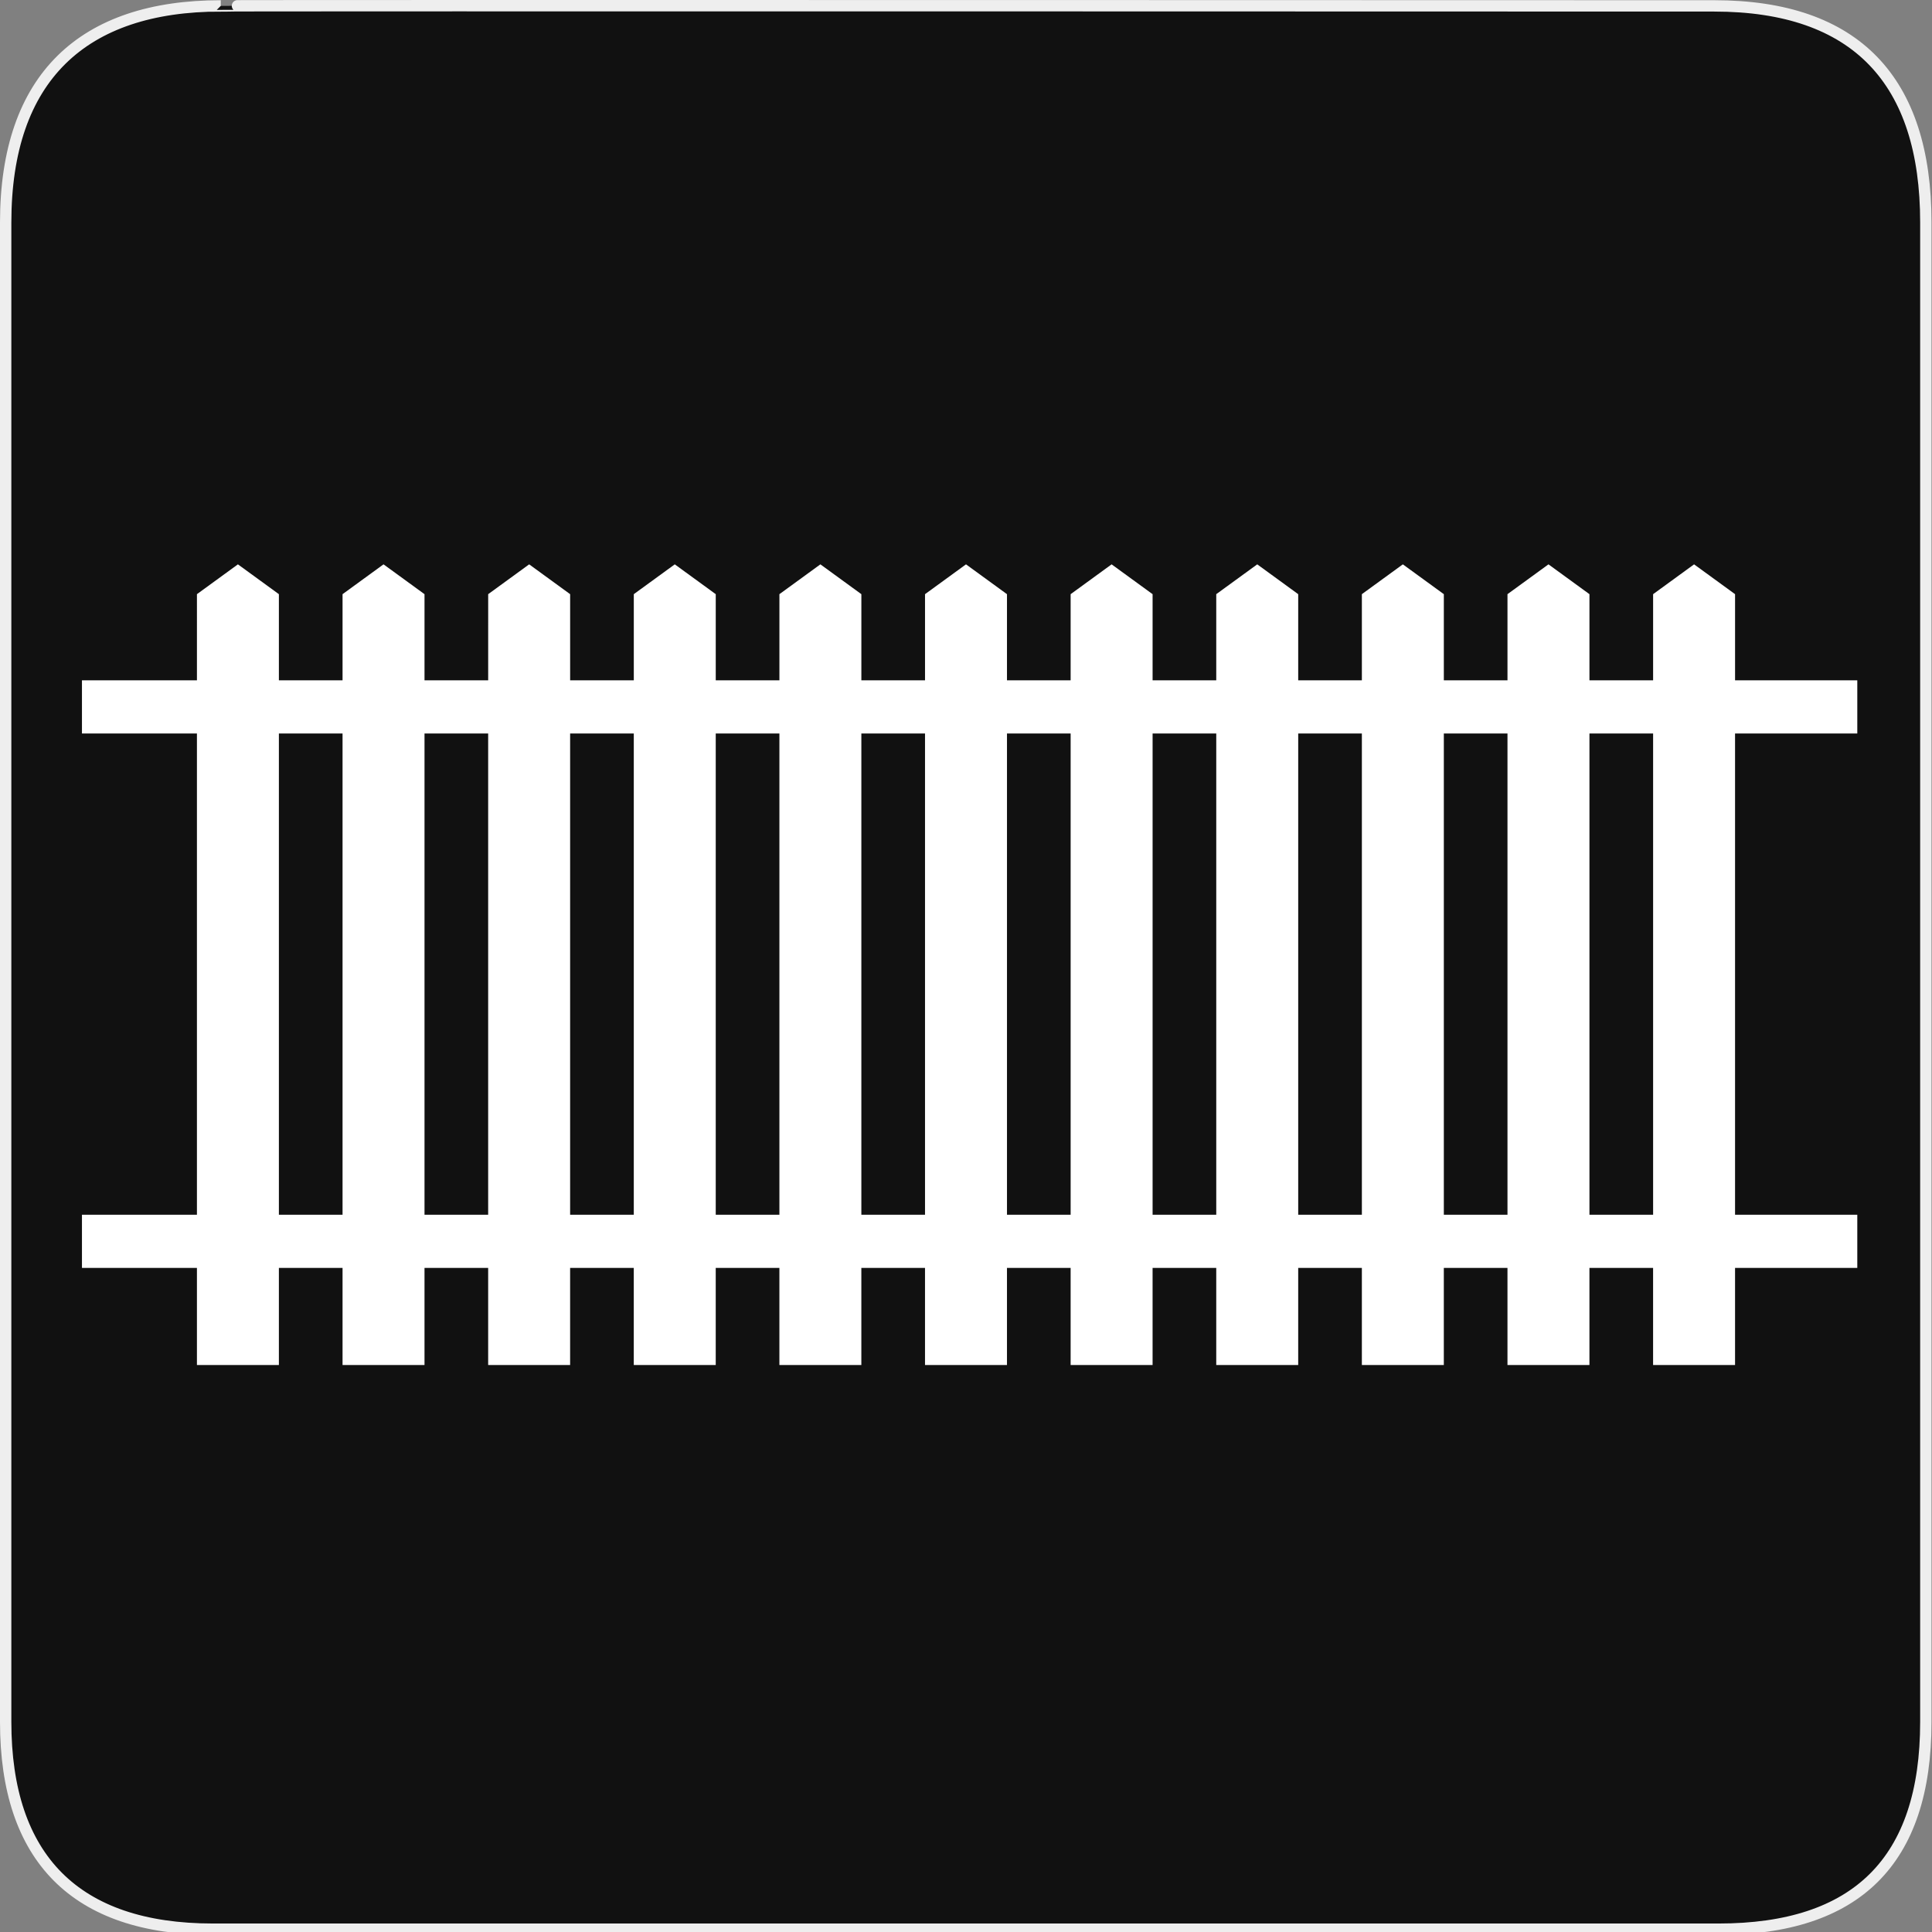 <?xml version="1.0" encoding="UTF-8" standalone="no"?>
<!-- Generator: Adobe Illustrator 15.0.0, SVG Export Plug-In . SVG Version: 6.00 Build 0)  -->

<svg
   xmlns:dc="http://purl.org/dc/elements/1.1/"
   xmlns:cc="http://creativecommons.org/ns#"
   xmlns:rdf="http://www.w3.org/1999/02/22-rdf-syntax-ns#"
   xmlns:svg="http://www.w3.org/2000/svg"
   xmlns="http://www.w3.org/2000/svg"
   xmlns:sodipodi="http://sodipodi.sourceforge.net/DTD/sodipodi-0.dtd"
   xmlns:inkscape="http://www.inkscape.org/namespaces/inkscape"
   version="1.1"
   x="0px"
   y="0px"
   width="580px"
   height="580px"
   viewBox="0 0 580 580"
   enable-background="new 0 0 580 580"
   xml:space="preserve"
   id="svg2"
   inkscape:version="0.48.4 r9939"
   sodipodi:docname="19034.svg"><rect x="0" y="0" width="580" height="580" fill="#808080" stroke="none"/><defs
   id="defs13">
	
</defs><sodipodi:namedview
   pagecolor="#ffffff"
   bordercolor="#666666"
   borderopacity="1"
   objecttolerance="10"
   gridtolerance="10"
   guidetolerance="10"
   inkscape:pageopacity="0"
   inkscape:pageshadow="2"
   inkscape:window-width="1343"
   inkscape:window-height="744"
   id="namedview11"
   showgrid="false"
   inkscape:zoom="0.63"
   inkscape:cx="160.6477"
   inkscape:cy="290"
   inkscape:window-x="2373"
   inkscape:window-y="329"
   inkscape:window-maximized="0"
   inkscape:current-layer="svg2" />
<g
   id="Layer_2">
	<g
   id="g1327">
		<path
   id="path1329"
   fill="#111111"
   stroke="#EEEEEE"
   stroke-width="3.408"
   d="M66.275,1.768    c-41.335,0-64.571,21.371-64.571,65.036v450.123c0,40.844,20.894,62.229,62.192,62.229H515.92    c41.307,0,62.229-20.316,62.229-62.229V66.804c0-42.601-20.923-65.036-63.522-65.036C514.624,1.768,66.133,1.625,66.275,1.768z" />
	</g>
</g>
<path
   style="fill:#ffffff;stroke-width:14;stroke-miterlimit:4;stroke-dasharray:none;stroke:#ffffff;stroke-opacity:1"
   inkscape:connector-curvature="0"
   id="path9"
   d="m 513.879,211.237 v -29.299 l -5.303,-3.859 -5.301,3.859 v 29.299 h -33.111 v -29.299 l -5.303,-3.859 -5.303,3.859 v 29.299 h -33.109 v -29.299 l -5.303,-3.859 -5.303,3.859 v 29.299 h -33.111 v -29.299 l -5.301,-3.859 -5.303,3.859 v 29.299 h -33.111 v -29.299 l -5.303,-3.859 -5.301,3.859 v 29.299 h -33.111 v -29.299 l -5.302,-3.859 -5.302,3.859 v 29.299 h -33.111 v -29.299 l -5.302,-3.859 -5.302,3.859 v 29.299 h -33.111 v -29.299 l -5.302,-3.859 -5.302,3.859 v 29.299 h -33.111 v -29.299 l -5.302,-3.859 -5.302,3.859 V 211.237 H 120.44 v -29.299 l -5.302,-3.859 -5.302,3.859 V 211.237 H 76.725 v -29.299 l -5.302,-3.859 -5.302,3.859 V 211.237 H 31.604 v 1.963 H 66.12 V 371.675 H 31.604 v 1.963 H 66.12 v 29.144 h 10.604 v -29.144 h 33.111 v 29.144 h 10.604 v -29.144 h 33.111 v 29.144 h 10.604 v -29.144 h 33.111 v 29.144 h 10.604 v -29.144 h 33.111 v 29.144 h 10.604 v -29.144 h 33.111 V 402.782 H 295.3 v -29.144 h 33.111 v 29.144 h 10.604 v -29.144 h 33.111 v 29.144 h 10.604 v -29.144 h 33.111 v 29.144 h 10.605 v -29.144 h 33.109 v 29.144 h 10.605 v -29.144 h 33.111 v 29.144 h 10.604 v -29.144 h 36.699 v -1.963 H 513.875 V 213.2 h 36.699 v -1.963 h -36.695 z m -349.723,1.963 h 33.111 V 371.675 H 164.156 V 213.2 z M 153.551,371.675 H 120.44 V 213.2 h 33.111 v 158.475 z m 54.32,-158.475 h 33.111 V 371.675 H 207.871 V 213.2 z m 43.715,0 h 33.111 V 371.675 H 251.586 V 213.2 z m 43.717,0 h 33.111 V 371.675 H 295.303 V 213.2 z m 43.715,0 h 33.111 V 371.675 H 339.018 V 213.2 z m 43.714,0 h 33.111 V 371.675 H 382.732 V 213.2 z m 43.717,0 h 33.109 V 371.675 H 426.449 V 213.2 z m -349.724,0 h 33.111 V 371.675 H 76.725 V 213.2 z m 426.55,158.475 H 470.164 V 213.2 h 33.111 v 158.475 z" />
</svg>